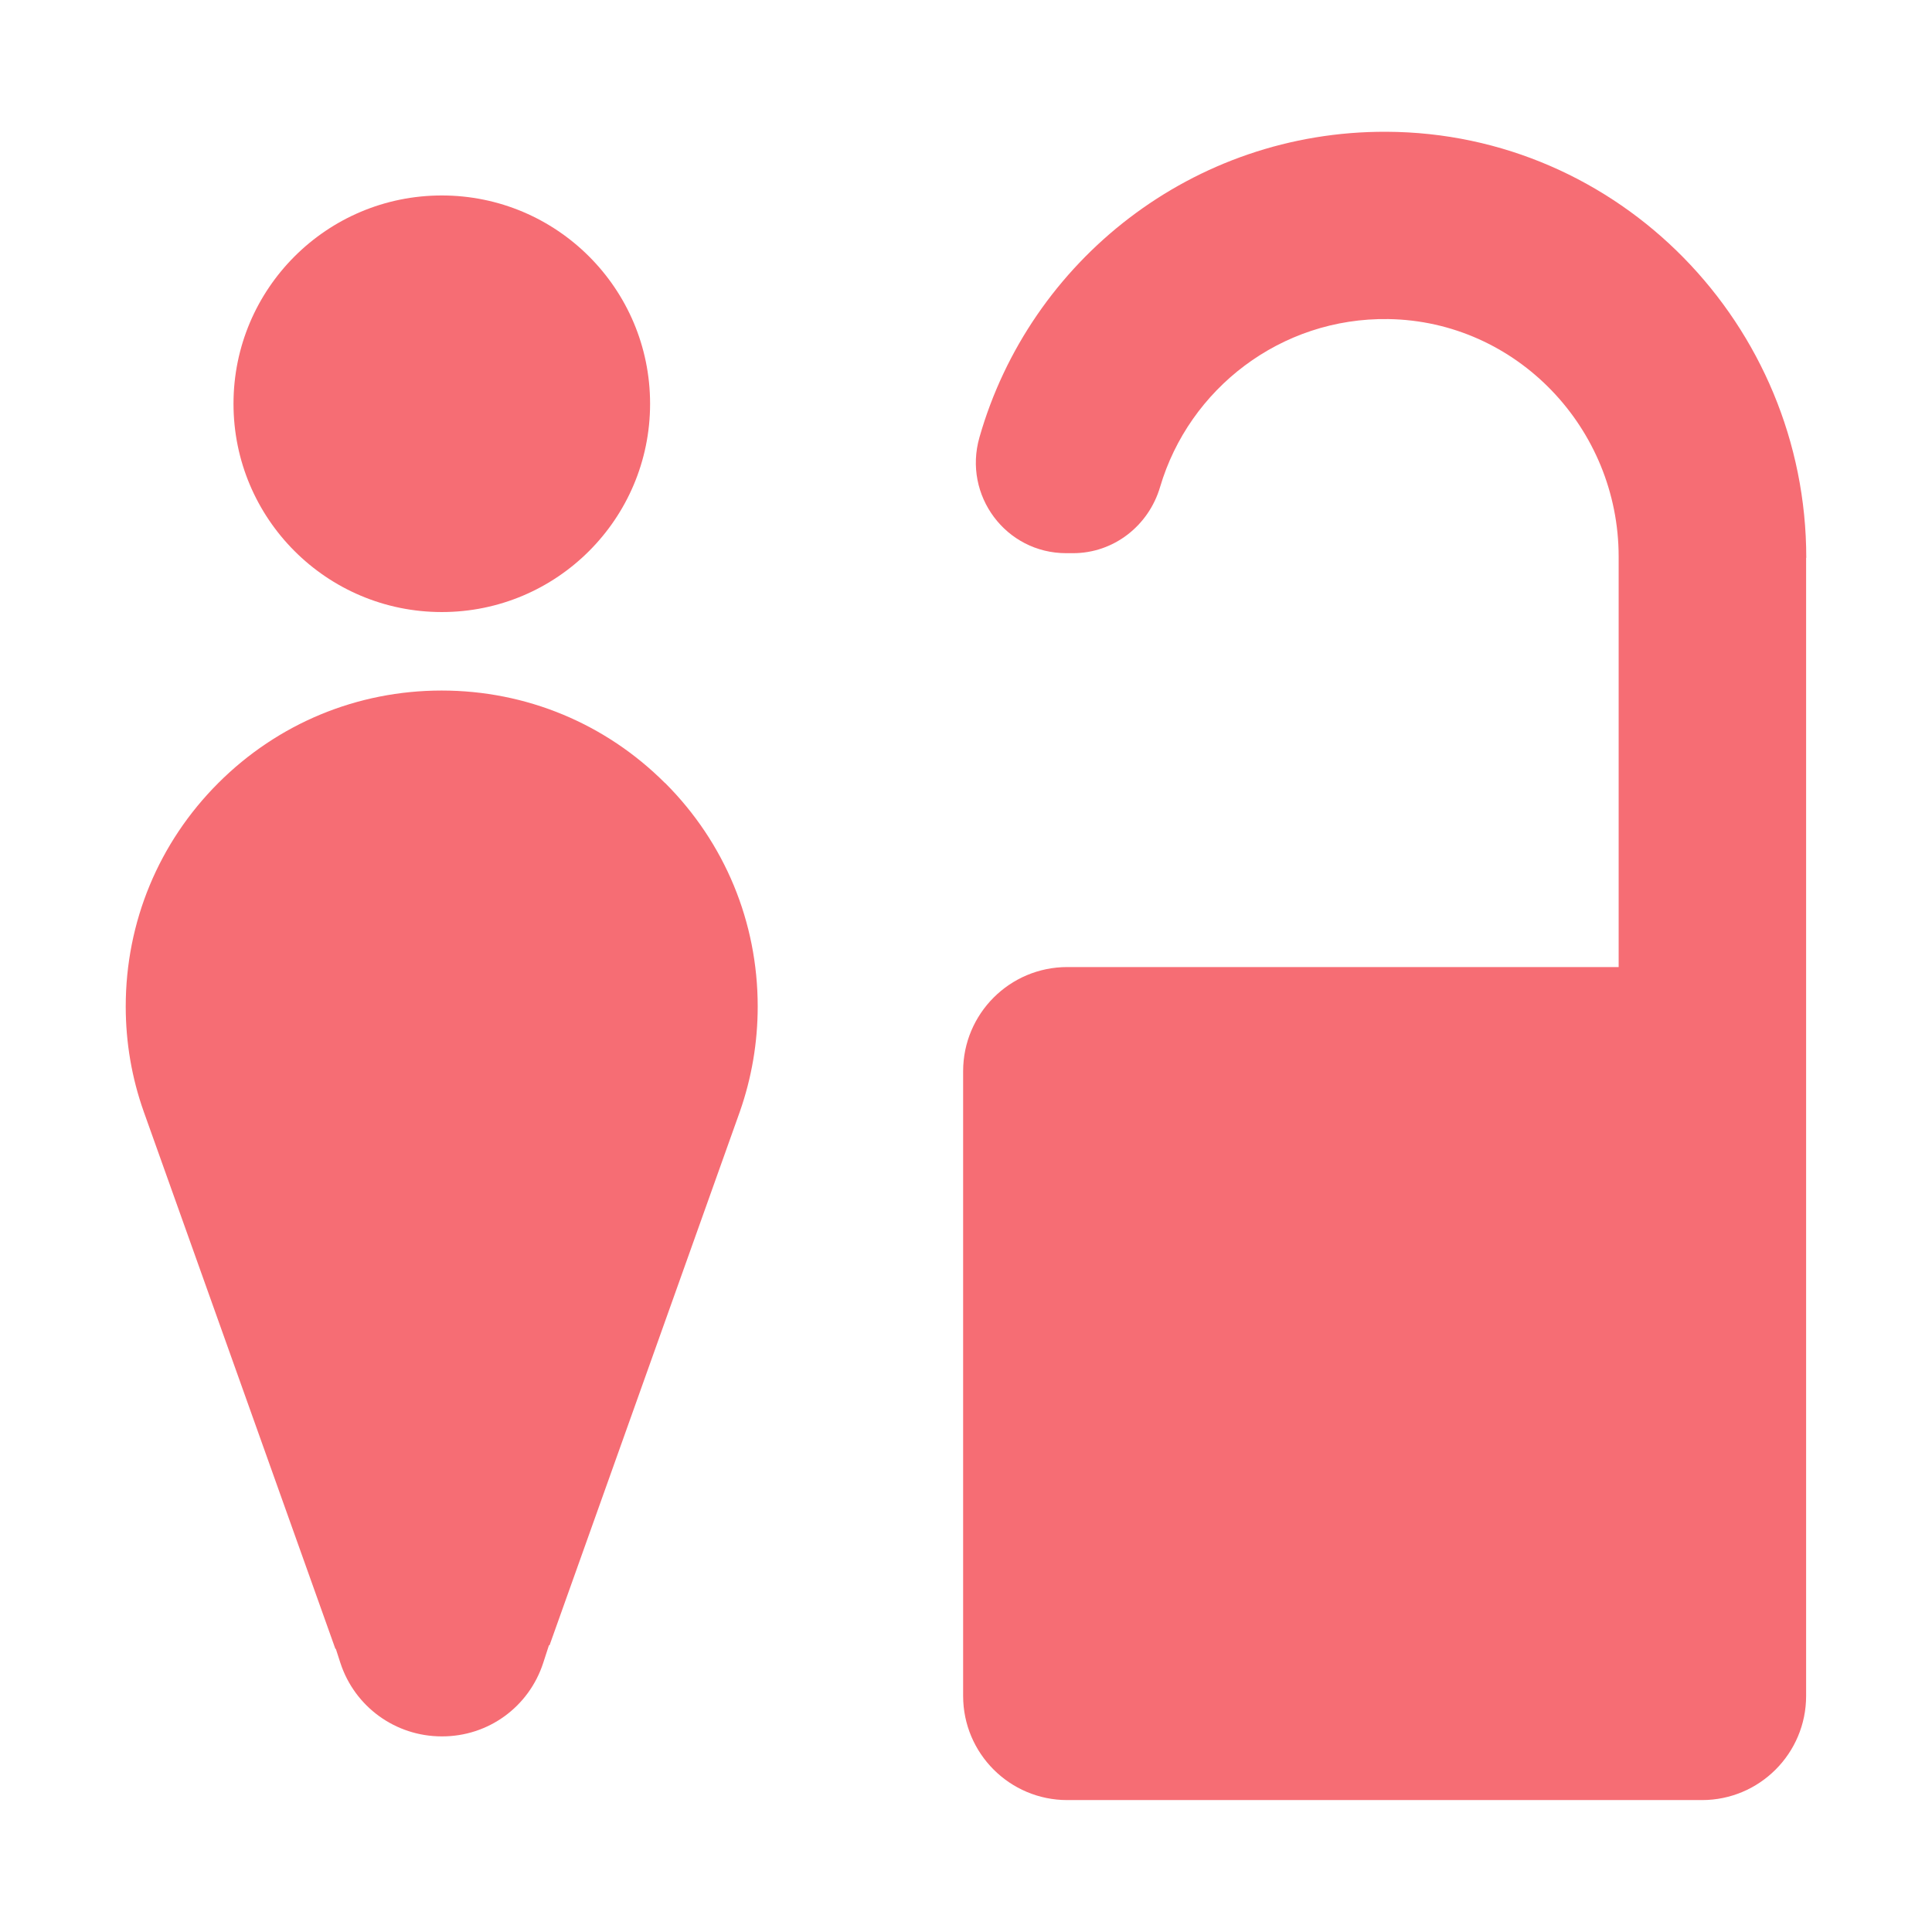 <?xml version="1.0" encoding="UTF-8"?>
<svg id="Layer_1" data-name="Layer 1" xmlns="http://www.w3.org/2000/svg" viewBox="0 0 128 128">
  <defs>
    <style>
      .cls-1 {
        fill: #f66d74;
      }
    </style>
  </defs>
  <g>
    <path class="cls-1" d="M44.07,51.88c3.95,3.95,6.13,9.21,6.13,14.8,0,2.39-.4,4.73-1.18,6.96l-12.61,35.36h-.04s-.38,1.17-.38,1.17c-.95,2.92-3.64,4.88-6.72,4.87-3.07,0-5.77-1.96-6.72-4.87l-.3-.93h-.03s-12.7-35.6-12.7-35.6c-.79-2.23-1.19-4.57-1.19-6.96,0-5.59,2.18-10.85,6.13-14.8,3.95-3.95,9.21-6.13,14.8-6.13,5.59,0,10.85,2.18,14.8,6.13Z"/>
    <circle class="cls-1" cx="29.27" cy="26.75" r="13.8"/>
  </g>
  <path class="cls-1" d="M119.66,36.96v75.4c0,3.81-3.09,6.9-6.9,6.9h-42.05c-3.81,0-6.9-3.09-6.9-6.9v-41.39c0-3.81,3.09-6.9,6.9-6.9h36.53v-27.19c0-8.51-6.76-15.61-15.26-15.74-7.13-.11-13.2,4.62-15.12,11.12-.76,2.58-3.08,4.39-5.77,4.39h-.45c-4,0-6.85-3.83-5.75-7.67,3.34-11.72,14.15-20.3,26.96-20.25,15.43.06,27.82,12.79,27.82,28.23Z"/>
</svg>